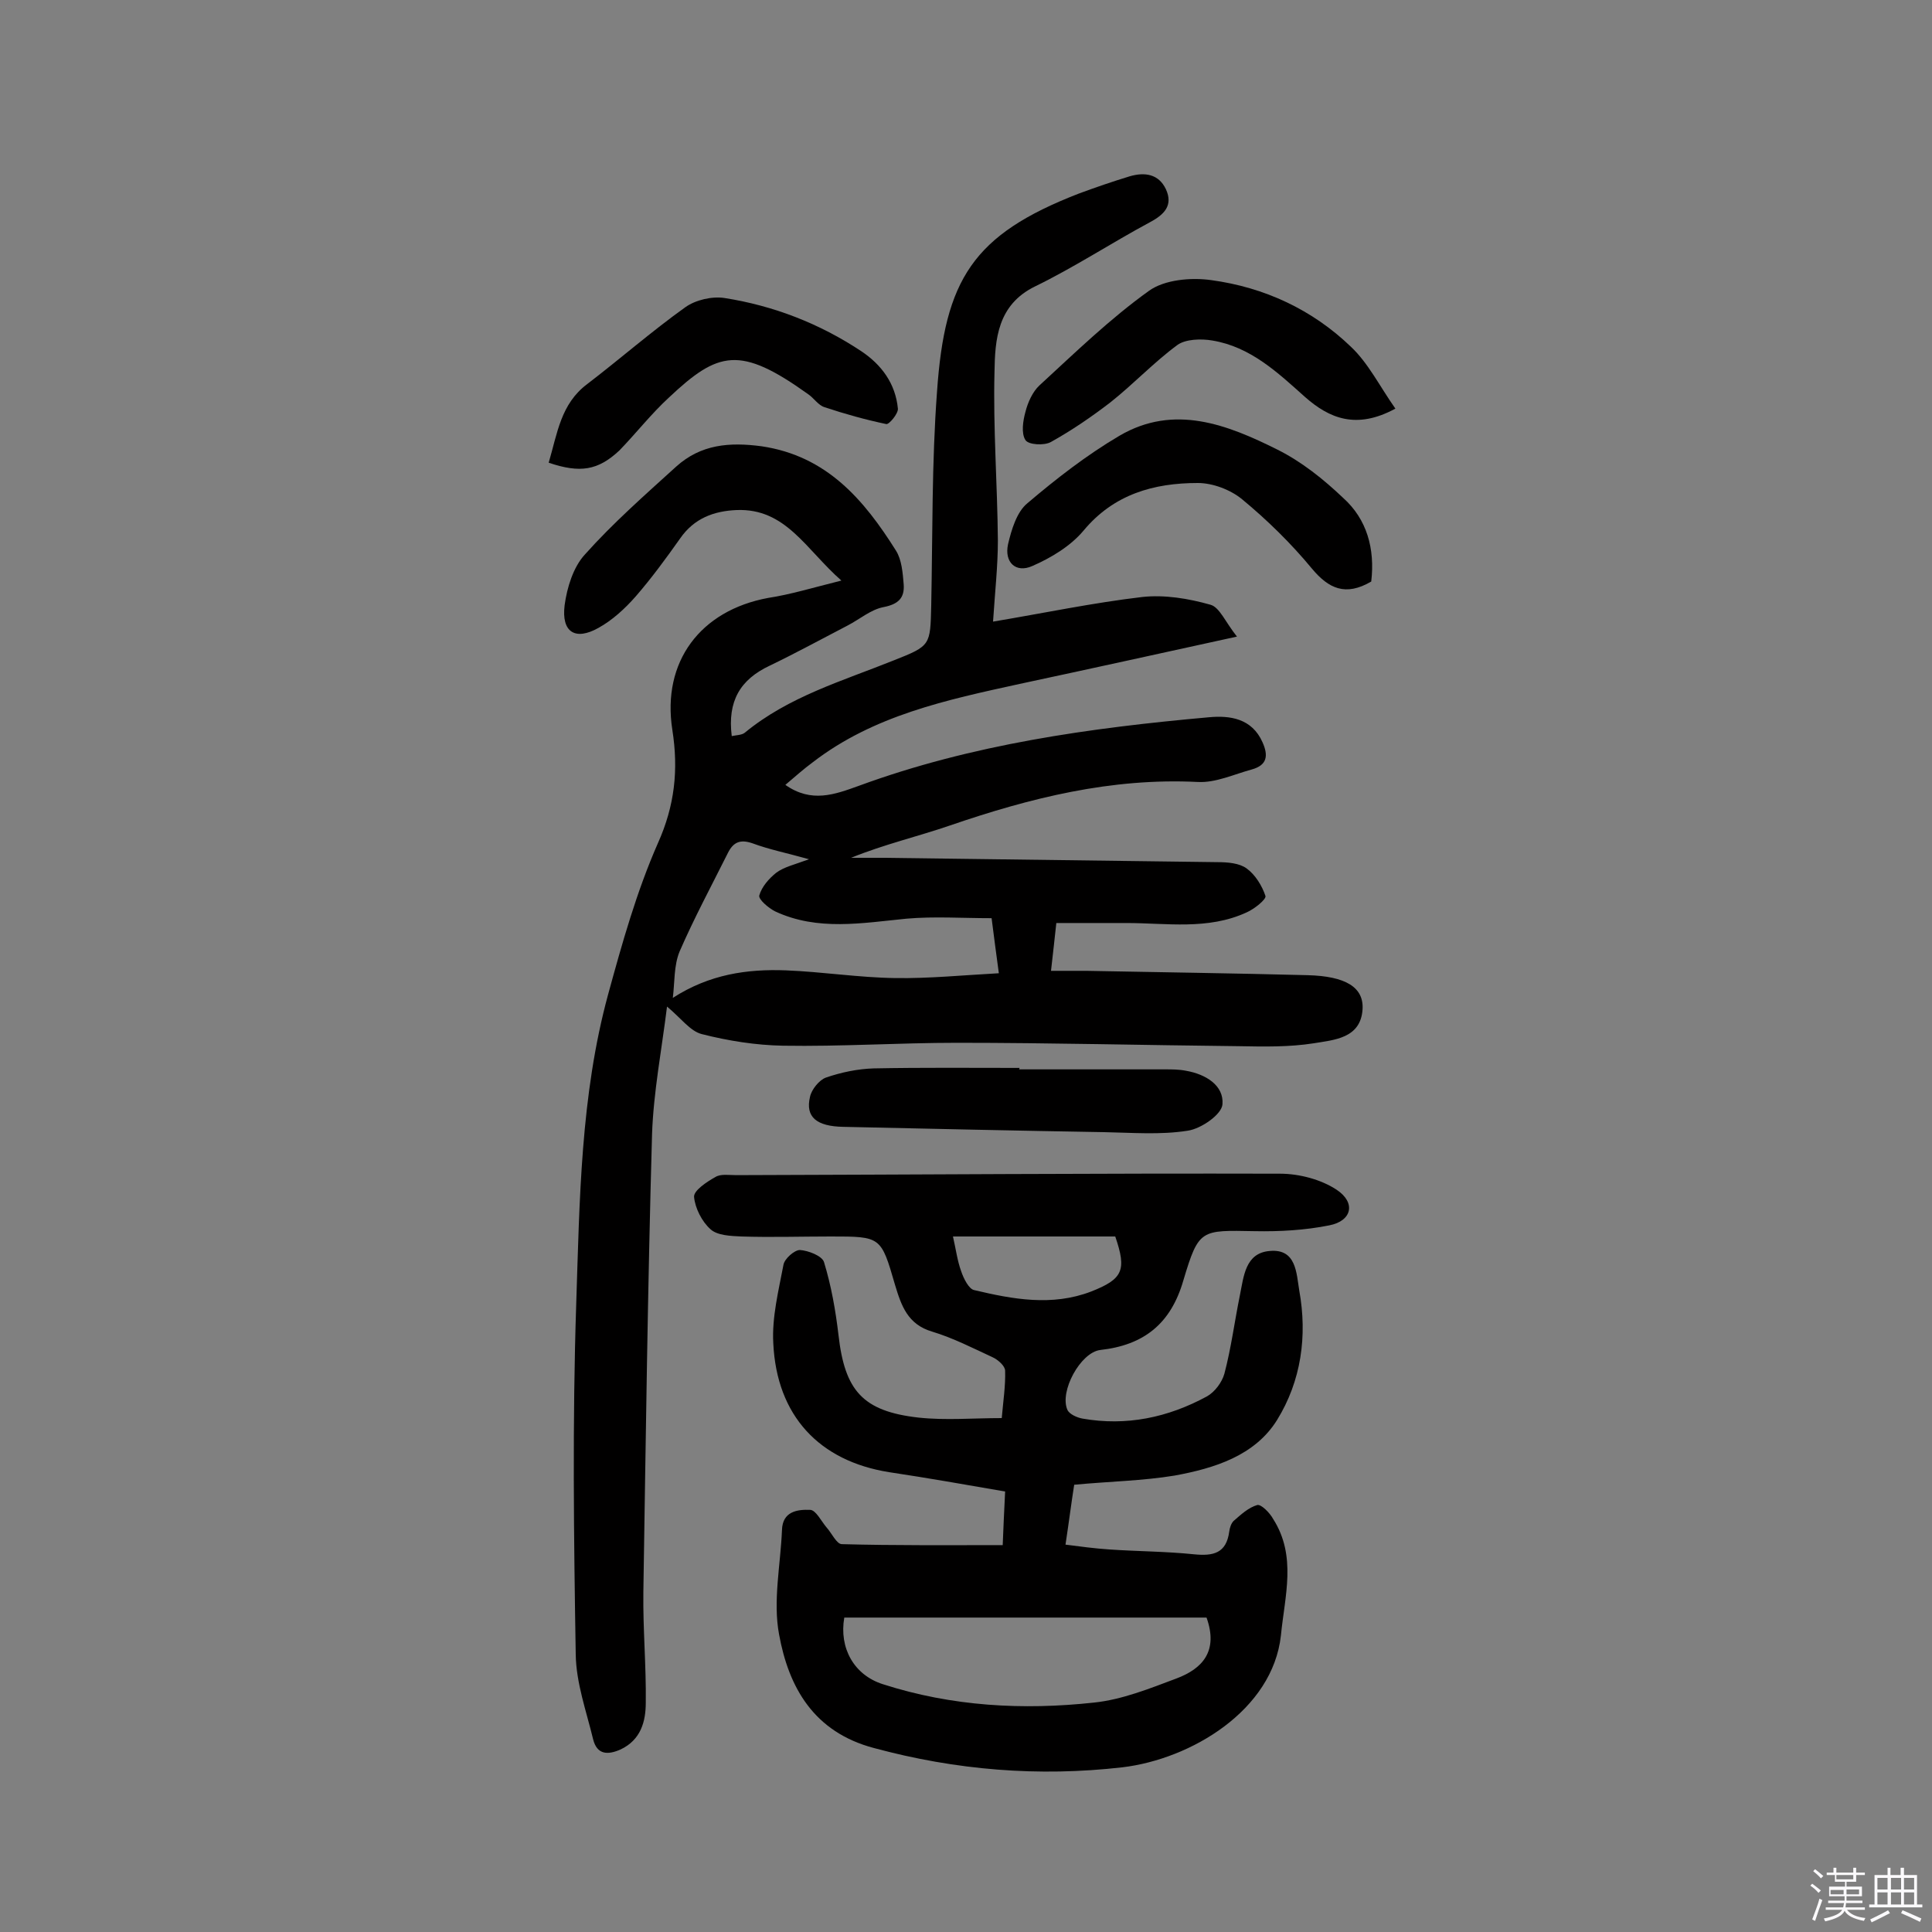 <svg enable-background="new 0 0 400 400" viewBox="0 0 400 400" xmlns="http://www.w3.org/2000/svg"><rect x="0" y="0" width="400" height="400" fill="#808080" stroke="none"/><path d="m374.8 390.4.4-.4c.7.5 1.3 1 1.8 1.4l-.5.5c-.5-.6-1.1-1.1-1.7-1.5zm1 7.3-.6-.3c.5-1.4 1.1-2.8 1.5-4.3.2.1.4.2.6.3-.5 1.3-1 2.8-1.5 4.3zm-.4-10.3.4-.4c.4.3 1 .8 1.7 1.4l-.5.5c-.4-.5-1-1-1.6-1.5zm2.5.3h1.7v-1h.6v1h3.5v-1h.6v1h1.8v.5h-1.8v1.4h-2v1h3.2v2h-3.2v.9h3.3v.5h-3.4c0 .3-.1.6-.1.9h4v.5h-3.7c.7.9 1.9 1.5 3.8 1.7-.1.2-.2.4-.3.6-2.1-.4-3.5-1.1-4-2.1-.4 1-1.8 1.7-4 2.2-.1-.2-.2-.4-.3-.6 2.1-.4 3.4-1 3.8-1.8h-3.4v-.5h3.6c.1-.3.1-.6.2-.9h-3.3v-.5h3.4c0-.3 0-.6 0-.9h-3.2v-2h3.3v-1h-2.1v-1.4h-1.7v-.5zm1.1 3.5v1h2.7c0-.3 0-.4 0-.4 0-.1 0-.2 0-.2 0-.1 0-.2 0-.3h-2.7zm1.2-3v.9h3.5v-.9zm4.7 3h-2.6v.6.4h2.6z" fill="#fbfafc"/><path d="m393.6 386.7h.6v1.5h2.7v6.1h1.1v.6h-11v-.6h1.1v-6.1h2.7v-1.5h.6v1.5h2.1v-1.5zm-2.7 8.8.4.6c-1.2.6-2.5 1.3-3.8 1.9-.1-.2-.2-.4-.3-.6 1.2-.6 2.5-1.2 3.7-1.9zm-2.2-6.7v2.4h2.1v-2.4zm0 3v2.5h2.1v-2.5zm2.8-3v2.4h2.1v-2.4zm0 3v2.5h2.1v-2.5zm6 6.1c-1.4-.7-2.7-1.3-3.9-1.8l.3-.6c1.5.6 2.7 1.2 3.9 1.7zm-1.2-9.1h-2.1v2.4h2.1zm-2.1 3v2.5h2.1v-2.5z" fill="#fbfafc"/><g fill="#010000"><path d="m174.2 120.2c-7.4-6.5-11.5-15-21.7-14.6-4.7.2-8.8 1.7-11.7 5.9-2.9 4.1-5.9 8.2-9.2 12-2.2 2.5-4.8 4.9-7.7 6.5-4.8 2.7-7.7.9-7-4.7.5-3.7 1.8-7.9 4.2-10.5 5.8-6.5 12.4-12.3 18.9-18.2 5.1-4.6 11-5.1 17.7-4.2 13.5 2 21.2 11.1 27.8 21.6 1.2 1.9 1.4 4.6 1.6 7 .2 2.8-1.1 4.1-4.2 4.7-2.6.5-4.9 2.5-7.4 3.8-5.4 2.8-10.7 5.7-16.1 8.3-6.2 2.9-8.8 7.4-7.9 14.6.9-.2 2.1-.2 2.7-.7 9.1-7.5 20.2-10.7 30.9-15 7.6-3 7.5-3.1 7.7-11.3.3-14.8.1-29.6 1.2-44.3 1.6-23.2 7.4-32.5 29.3-41 3.5-1.3 7-2.5 10.6-3.6 3.1-.9 6-.5 7.5 2.7 1.5 3.3-.3 5.2-3.3 6.8-8 4.3-15.6 9.3-23.8 13.3-7.8 3.8-8.3 11-8.4 17.7-.3 11.6.6 23.3.7 34.9 0 5.3-.6 10.6-1 16.8 10.7-1.8 20.7-3.9 30.9-5.1 4.6-.5 9.5.3 14.1 1.6 1.9.5 3.1 3.6 5.5 6.6-16 3.5-30.5 6.7-45 9.8-15.1 3.3-30.2 6.5-42.8 16.2-1.9 1.4-3.7 3-5.7 4.7 5.4 3.8 10.2 2 15.2.2 23.4-8.6 47.9-12 72.5-14.2 4.3-.4 8.9.2 11.1 5.2 1.2 2.7 1 4.7-2.2 5.6-3.7 1-7.5 2.8-11.2 2.6-17.9-.9-34.7 3.3-51.3 9-6.7 2.3-13.6 3.9-20.5 6.7h6.7c23.1.3 46.1.6 69.2.9 2.1 0 4.5.2 6 1.3 1.8 1.3 3.2 3.6 3.9 5.7.2.7-2.3 2.7-3.9 3.4-8 3.7-16.6 2.2-24.9 2.2-4.7 0-9.4 0-14.5 0-.3 3-.7 6.2-1.1 9.9h7.3c15.3.3 30.5.5 45.8.9 7.9.2 11.7 2.5 11.4 7.1-.4 6-5.9 6.3-10.1 7-5.1.8-10.3.7-15.5.6-19.5-.2-38.9-.7-58.4-.7-12 0-24 .8-36 .6-5.6-.1-11.3-1-16.8-2.4-2.4-.6-4.3-3.3-7.2-5.7-1.1 8.9-2.8 17.7-3.1 26.4-.9 31.6-1.3 63.3-1.8 94.9-.1 7.6.6 15.2.5 22.8 0 3.9-1 7.7-5.2 9.7-2.7 1.2-4.9 1.1-5.7-2.1-1.4-5.8-3.5-11.6-3.6-17.5-.4-24.2-.7-48.4.1-72.6.7-21.5.9-43.2 6.6-64.1 2.9-10.6 5.9-21.3 10.3-31.3 3.5-7.8 4.3-15.2 3-23.5-2.2-14.1 5.8-24.7 19.8-27.3 4.6-.7 9.2-2.1 15.2-3.6zm-6.7 57.7c-4.6-1.3-8.2-2-11.7-3.3-2.6-.9-4-.2-5.1 2-3.4 6.8-7 13.5-10 20.4-1.2 2.9-1 6.4-1.4 9.6 7.6-4.9 15.4-6 23.4-5.7 7.6.3 15.1 1.5 22.7 1.6 7 .1 14-.6 21.4-1-.6-4.4-1-7.5-1.5-11.4-6.1 0-11.9-.4-17.6.1-9.2.9-18.4 2.6-27.2-1.5-1.4-.7-3.5-2.5-3.3-3.3.5-1.8 2-3.5 3.5-4.7 1.6-1.2 3.8-1.7 6.8-2.8z"/><path d="m222.4 307.4c-.6 3.8-1.1 7.8-1.8 12.4 3.1.4 6.1.8 9.1 1 5.8.4 11.7.4 17.5 1 4 .4 6.7-.2 7.3-4.7.1-.8.4-1.7.9-2.2 1.5-1.3 3.1-2.8 4.9-3.3.8-.2 2.6 1.6 3.3 2.9 4.9 7.7 2.4 15.9 1.6 24.1-1.7 15.5-18.6 25.6-32.8 27.3-17.4 2-34.5.6-51.5-4-12.4-3.3-17.6-12.5-19.6-23.5-1.3-6.9.3-14.4.6-21.6.1-3.9 3.2-4.3 5.8-4.2 1.2 0 2.3 2.3 3.4 3.6 1.1 1.2 2.1 3.5 3.2 3.5 11 .3 21.9.2 33.3.2.1-3 .3-6.8.5-11.1-8.1-1.4-16-2.8-24-4-14.5-2.3-23.3-11.7-24-26.7-.3-5.4 1.1-10.9 2.1-16.2.2-1.3 2.3-3.1 3.4-3.1 1.7.1 4.6 1.2 5 2.5 1.5 4.9 2.4 10 3 15.1 1.3 11.5 5 15.8 16.6 17.1 5.6.6 11.3.1 17.2.1.3-3.5.8-6.7.7-9.8 0-1-1.5-2.3-2.6-2.8-4.1-1.9-8.2-4-12.5-5.3-5.1-1.5-6.4-5.4-7.7-9.7-2.9-10-2.9-10-13.3-10-6.2 0-12.3.2-18.5 0-2.2-.1-5-.2-6.4-1.5-1.8-1.6-3.2-4.4-3.4-6.7-.1-1.3 2.6-3.1 4.4-4.1 1.1-.7 2.8-.4 4.3-.4 37.5-.1 75-.4 112.6-.3 4 0 8.5 1.2 11.7 3.3 4.1 2.7 3.2 6.5-1.5 7.4-5 1-10.2 1.3-15.4 1.2-11.2-.2-11.6-.5-14.8 10.2-2.6 9-8.2 13.4-17.2 14.4-4.1.5-8.5 8.6-6.8 12.4.4.9 2 1.6 3.1 1.8 9.1 1.6 17.7-.2 25.8-4.6 1.6-.9 3.1-2.9 3.6-4.7 1.4-5.3 2.1-10.8 3.2-16.2.8-3.9 1.1-8.8 6.2-9.2 5.5-.5 5.5 4.6 6.1 8.2 1.7 9.4.4 18.7-4.6 26.8-4.6 7.4-13 10-21.2 11.5-6.7 1.1-13.4 1.2-20.8 1.9zm27.4 27.5c-24.9 0-50 0-75 0-1.1 6.3 2 11.9 8 13.8 14.3 4.6 29 5.4 43.7 3.8 5.8-.6 11.5-2.9 17.1-5 5.3-2 8.7-5.6 6.2-12.6zm-52.5-78.9c.6 2.6.9 5 1.7 7.2.5 1.5 1.6 3.7 2.7 3.9 8 1.9 16.1 3.4 24.2.3 6.6-2.6 7.4-4.4 5-11.4-11 0-22.1 0-33.6 0z"/><path d="m283.9 120.4c-5.3 3.1-8.8 1.5-12.3-2.7-4.3-5.2-9.2-10-14.4-14.3-2.4-2-6.1-3.4-9.2-3.4-9.1 0-17.4 2.3-23.7 9.9-2.7 3.2-6.7 5.6-10.6 7.3-3.4 1.5-5.8-.8-5-4.5.7-3 1.8-6.7 4-8.5 6-5.1 12.3-10 19.1-14 11.3-6.6 22.3-2.3 32.7 2.9 5 2.5 9.5 6.1 13.6 10 4.9 4.4 6.6 10.5 5.8 17.3z"/><path d="m288.9 84.6c-8.1 4.4-13.7 2-18.7-2.4-5.7-5.1-11.3-10.4-19.2-11.7-2.3-.4-5.5-.3-7.2.9-4.9 3.6-9.1 8.1-13.9 11.9-3.9 3-8 5.8-12.3 8.2-1.4.8-4.7.6-5.3-.4-.9-1.4-.5-4 0-5.8.5-2 1.5-4.2 2.9-5.5 7.4-6.8 14.6-13.8 22.7-19.6 3.2-2.3 8.7-2.8 12.9-2.2 11 1.5 20.9 6.1 28.9 13.8 3.6 3.4 5.9 8.1 9.2 12.8z"/><path d="m113.6 95.8c1.8-6.1 2.5-12.2 8-16.3 6.8-5.2 13.3-10.9 20.3-15.9 2.1-1.5 5.5-2.3 8.1-1.9 10.2 1.6 19.7 5.3 28.3 11 4.2 2.8 7.1 6.7 7.6 11.9.1 1-1.8 3.3-2.4 3.2-4.3-.9-8.6-2.1-12.8-3.5-1.3-.4-2.2-1.9-3.4-2.7-14.1-10.1-18.6-8.9-28.8.7-3.7 3.4-6.8 7.4-10.3 11-4.4 4.1-8.1 4.7-14.6 2.5z"/><path d="m211 221.4h30.2c1.5 0 2.9 0 4.4.3 4 .7 7.8 3 7.5 6.9-.1 2.1-4.4 5.1-7.2 5.5-5.7.9-11.6.4-17.3.3-18-.3-36-.7-54-1.1-5.5-.1-7.9-2-6.9-6.2.3-1.5 1.9-3.5 3.3-4 3.2-1.1 6.6-1.8 9.9-1.9 10.1-.2 20.1-.1 30.2-.1-.1.2-.1.3-.1.3z"/></g></svg>